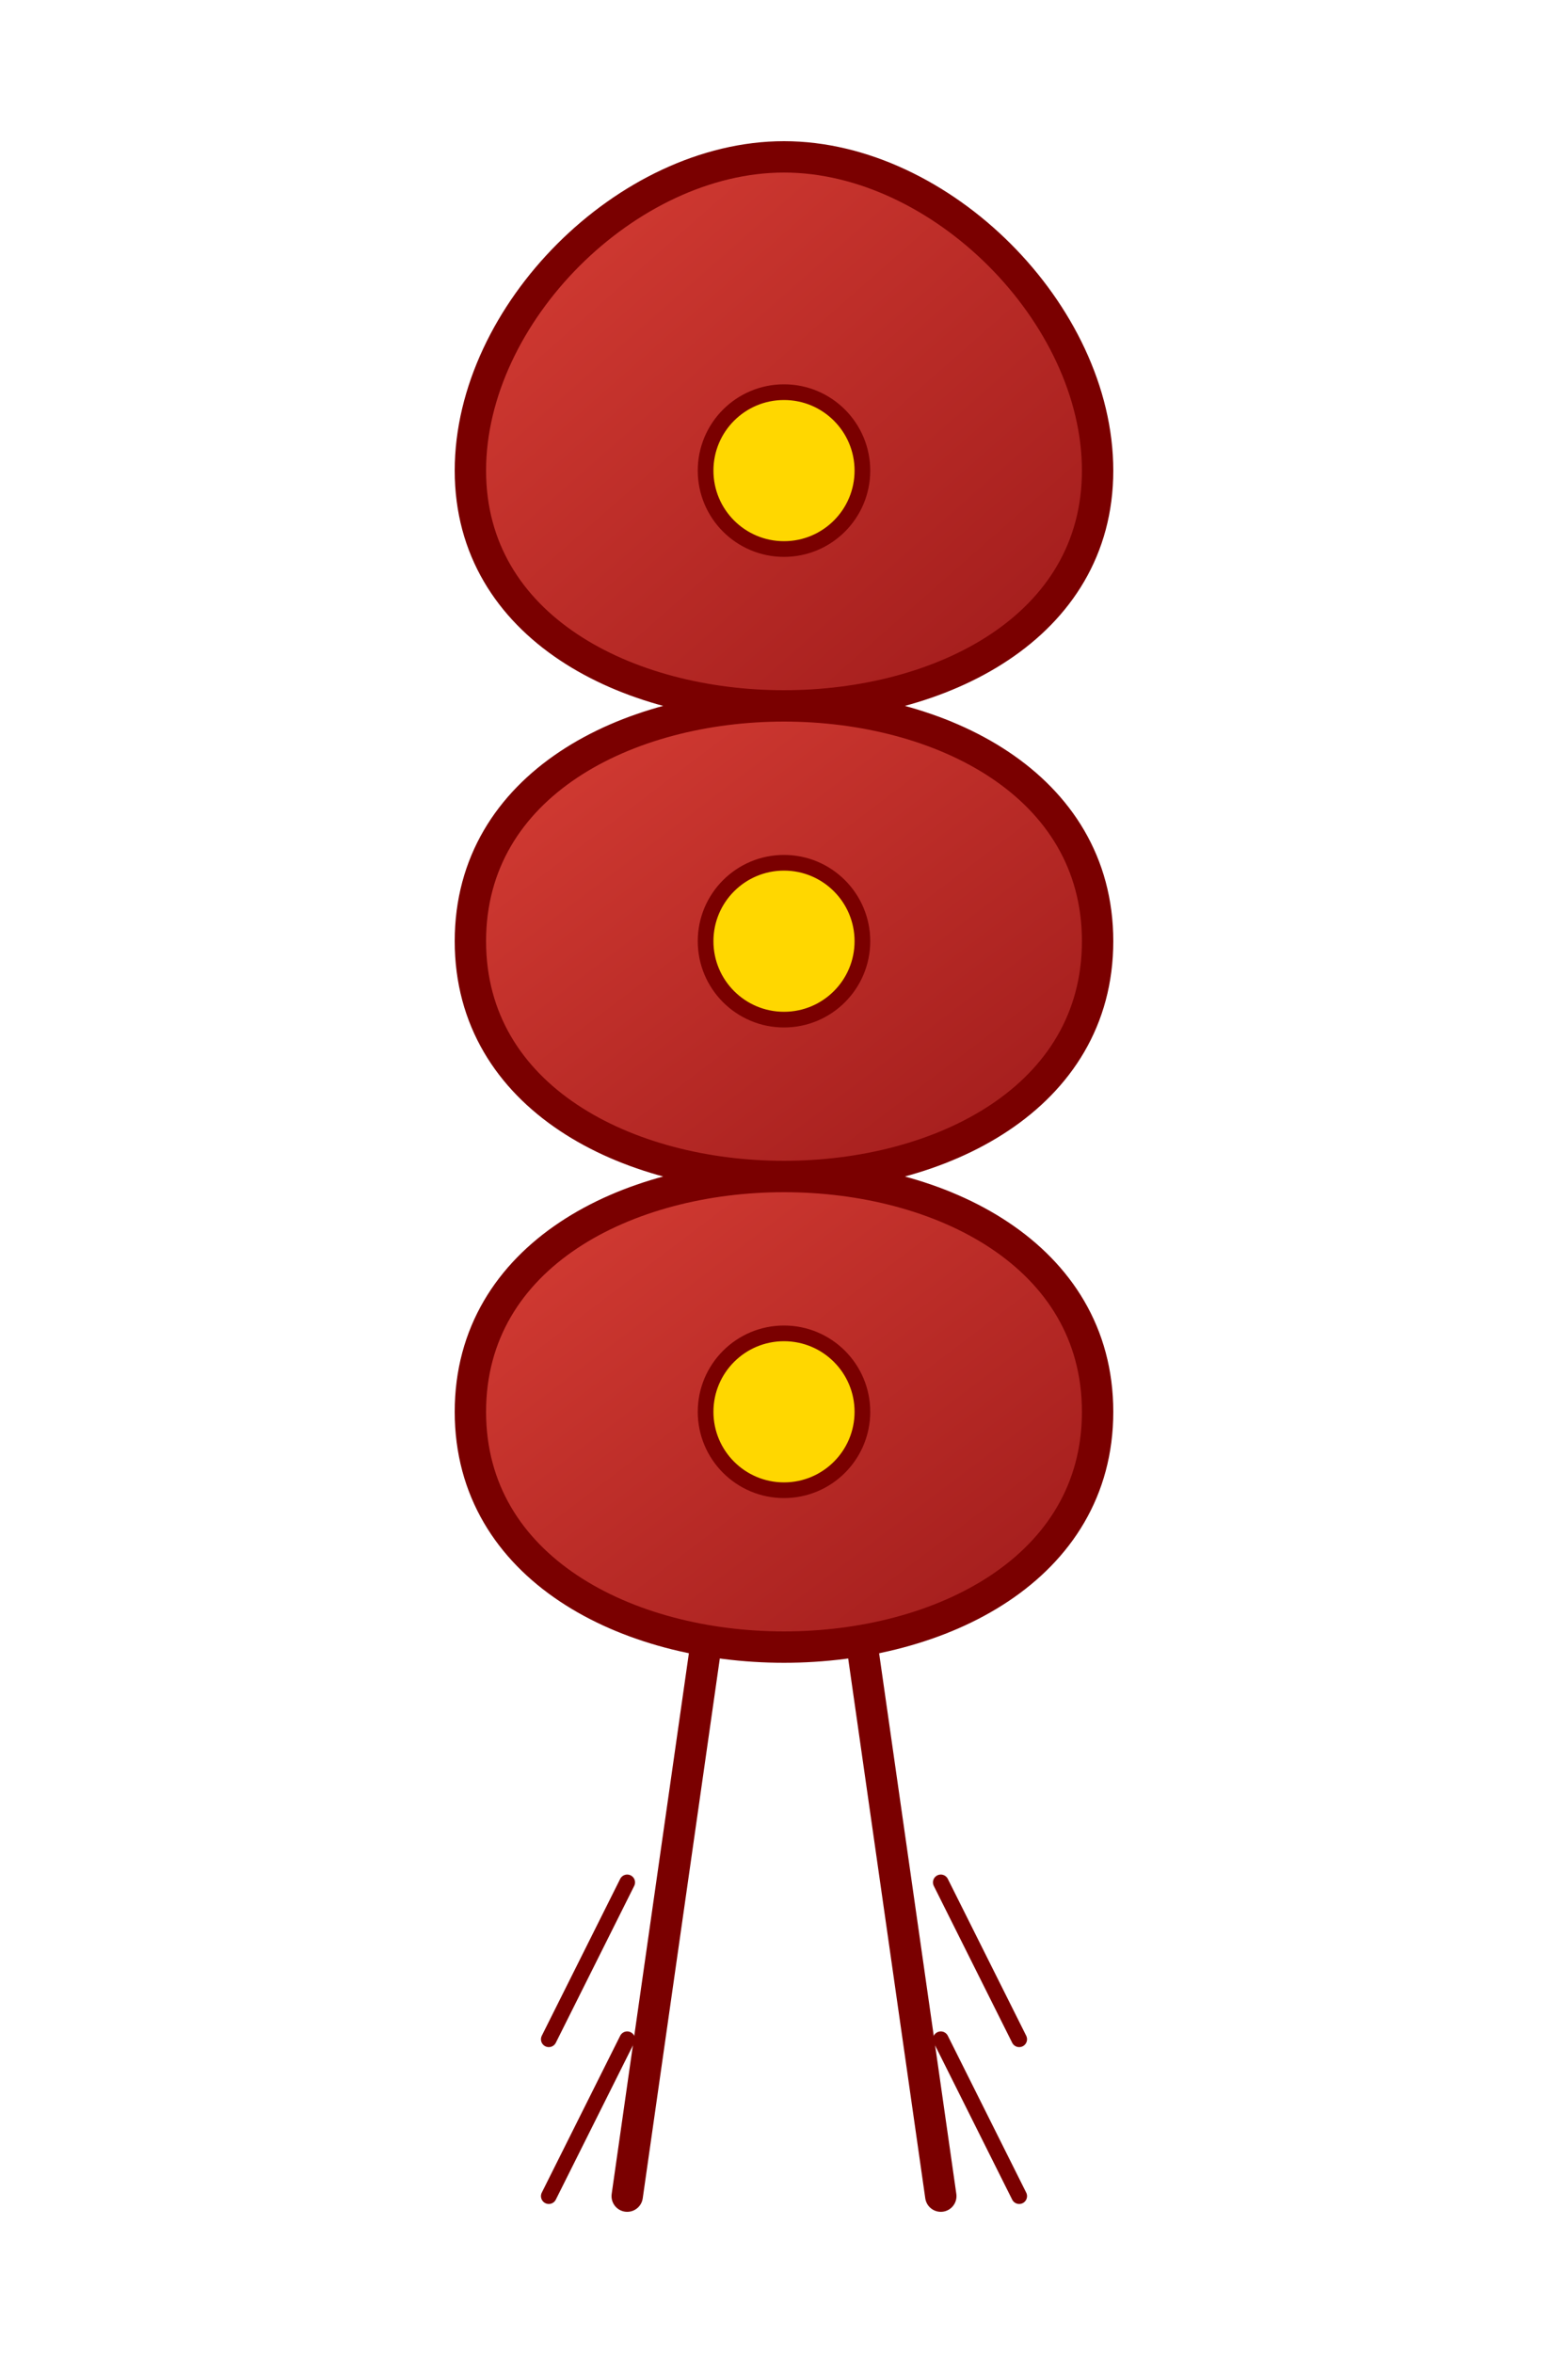 <?xml version="1.0" encoding="UTF-8"?>
<svg width="100px" height="150px" viewBox="0 0 100 150" version="1.1" xmlns="http://www.w3.org/2000/svg">
    <title>Chinese Knot</title>
    <defs>
        <linearGradient x1="0%" y1="0%" x2="100%" y2="100%" id="knotGradient">
            <stop stop-color="#D73E35" offset="0%"></stop>
            <stop stop-color="#9E1A1A" offset="100%"></stop>
        </linearGradient>
    </defs>
    <g stroke="none" stroke-width="1" fill="none" fill-rule="evenodd">
        <!-- Main knot structure -->
        <path d="M50,10 C60,10 70,20 70,30 C70,40 60,45 50,45 C40,45 30,40 30,30 C30,20 40,10 50,10 Z" 
              fill="url(#knotGradient)" 
              stroke="#7A0000" 
              stroke-width="2">
        </path>
        
        <path d="M50,45 C60,45 70,50 70,60 C70,70 60,75 50,75 C40,75 30,70 30,60 C30,50 40,45 50,45 Z" 
              fill="url(#knotGradient)" 
              stroke="#7A0000" 
              stroke-width="2">
        </path>
        
        <path d="M50,75 C60,75 70,80 70,90 C70,100 60,105 50,105 C40,105 30,100 30,90 C30,80 40,75 50,75 Z" 
              fill="url(#knotGradient)" 
              stroke="#7A0000" 
              stroke-width="2">
        </path>
        
        <!-- Decorative elements -->
        <circle cx="50" cy="30" r="5" fill="#FFD700" stroke="#7A0000" stroke-width="1"></circle>
        <circle cx="50" cy="60" r="5" fill="#FFD700" stroke="#7A0000" stroke-width="1"></circle>
        <circle cx="50" cy="90" r="5" fill="#FFD700" stroke="#7A0000" stroke-width="1"></circle>
        
        <!-- Tassels -->
        <path d="M45,105 L40,140" stroke="#7A0000" stroke-width="2" stroke-linecap="round"></path>
        <path d="M55,105 L60,140" stroke="#7A0000" stroke-width="2" stroke-linecap="round"></path>
        
        <path d="M40,120 L35,130" stroke="#7A0000" stroke-width="1" stroke-linecap="round"></path>
        <path d="M40,130 L35,140" stroke="#7A0000" stroke-width="1" stroke-linecap="round"></path>
        
        <path d="M60,120 L65,130" stroke="#7A0000" stroke-width="1" stroke-linecap="round"></path>
        <path d="M60,130 L65,140" stroke="#7A0000" stroke-width="1" stroke-linecap="round"></path>
    </g>
</svg>
